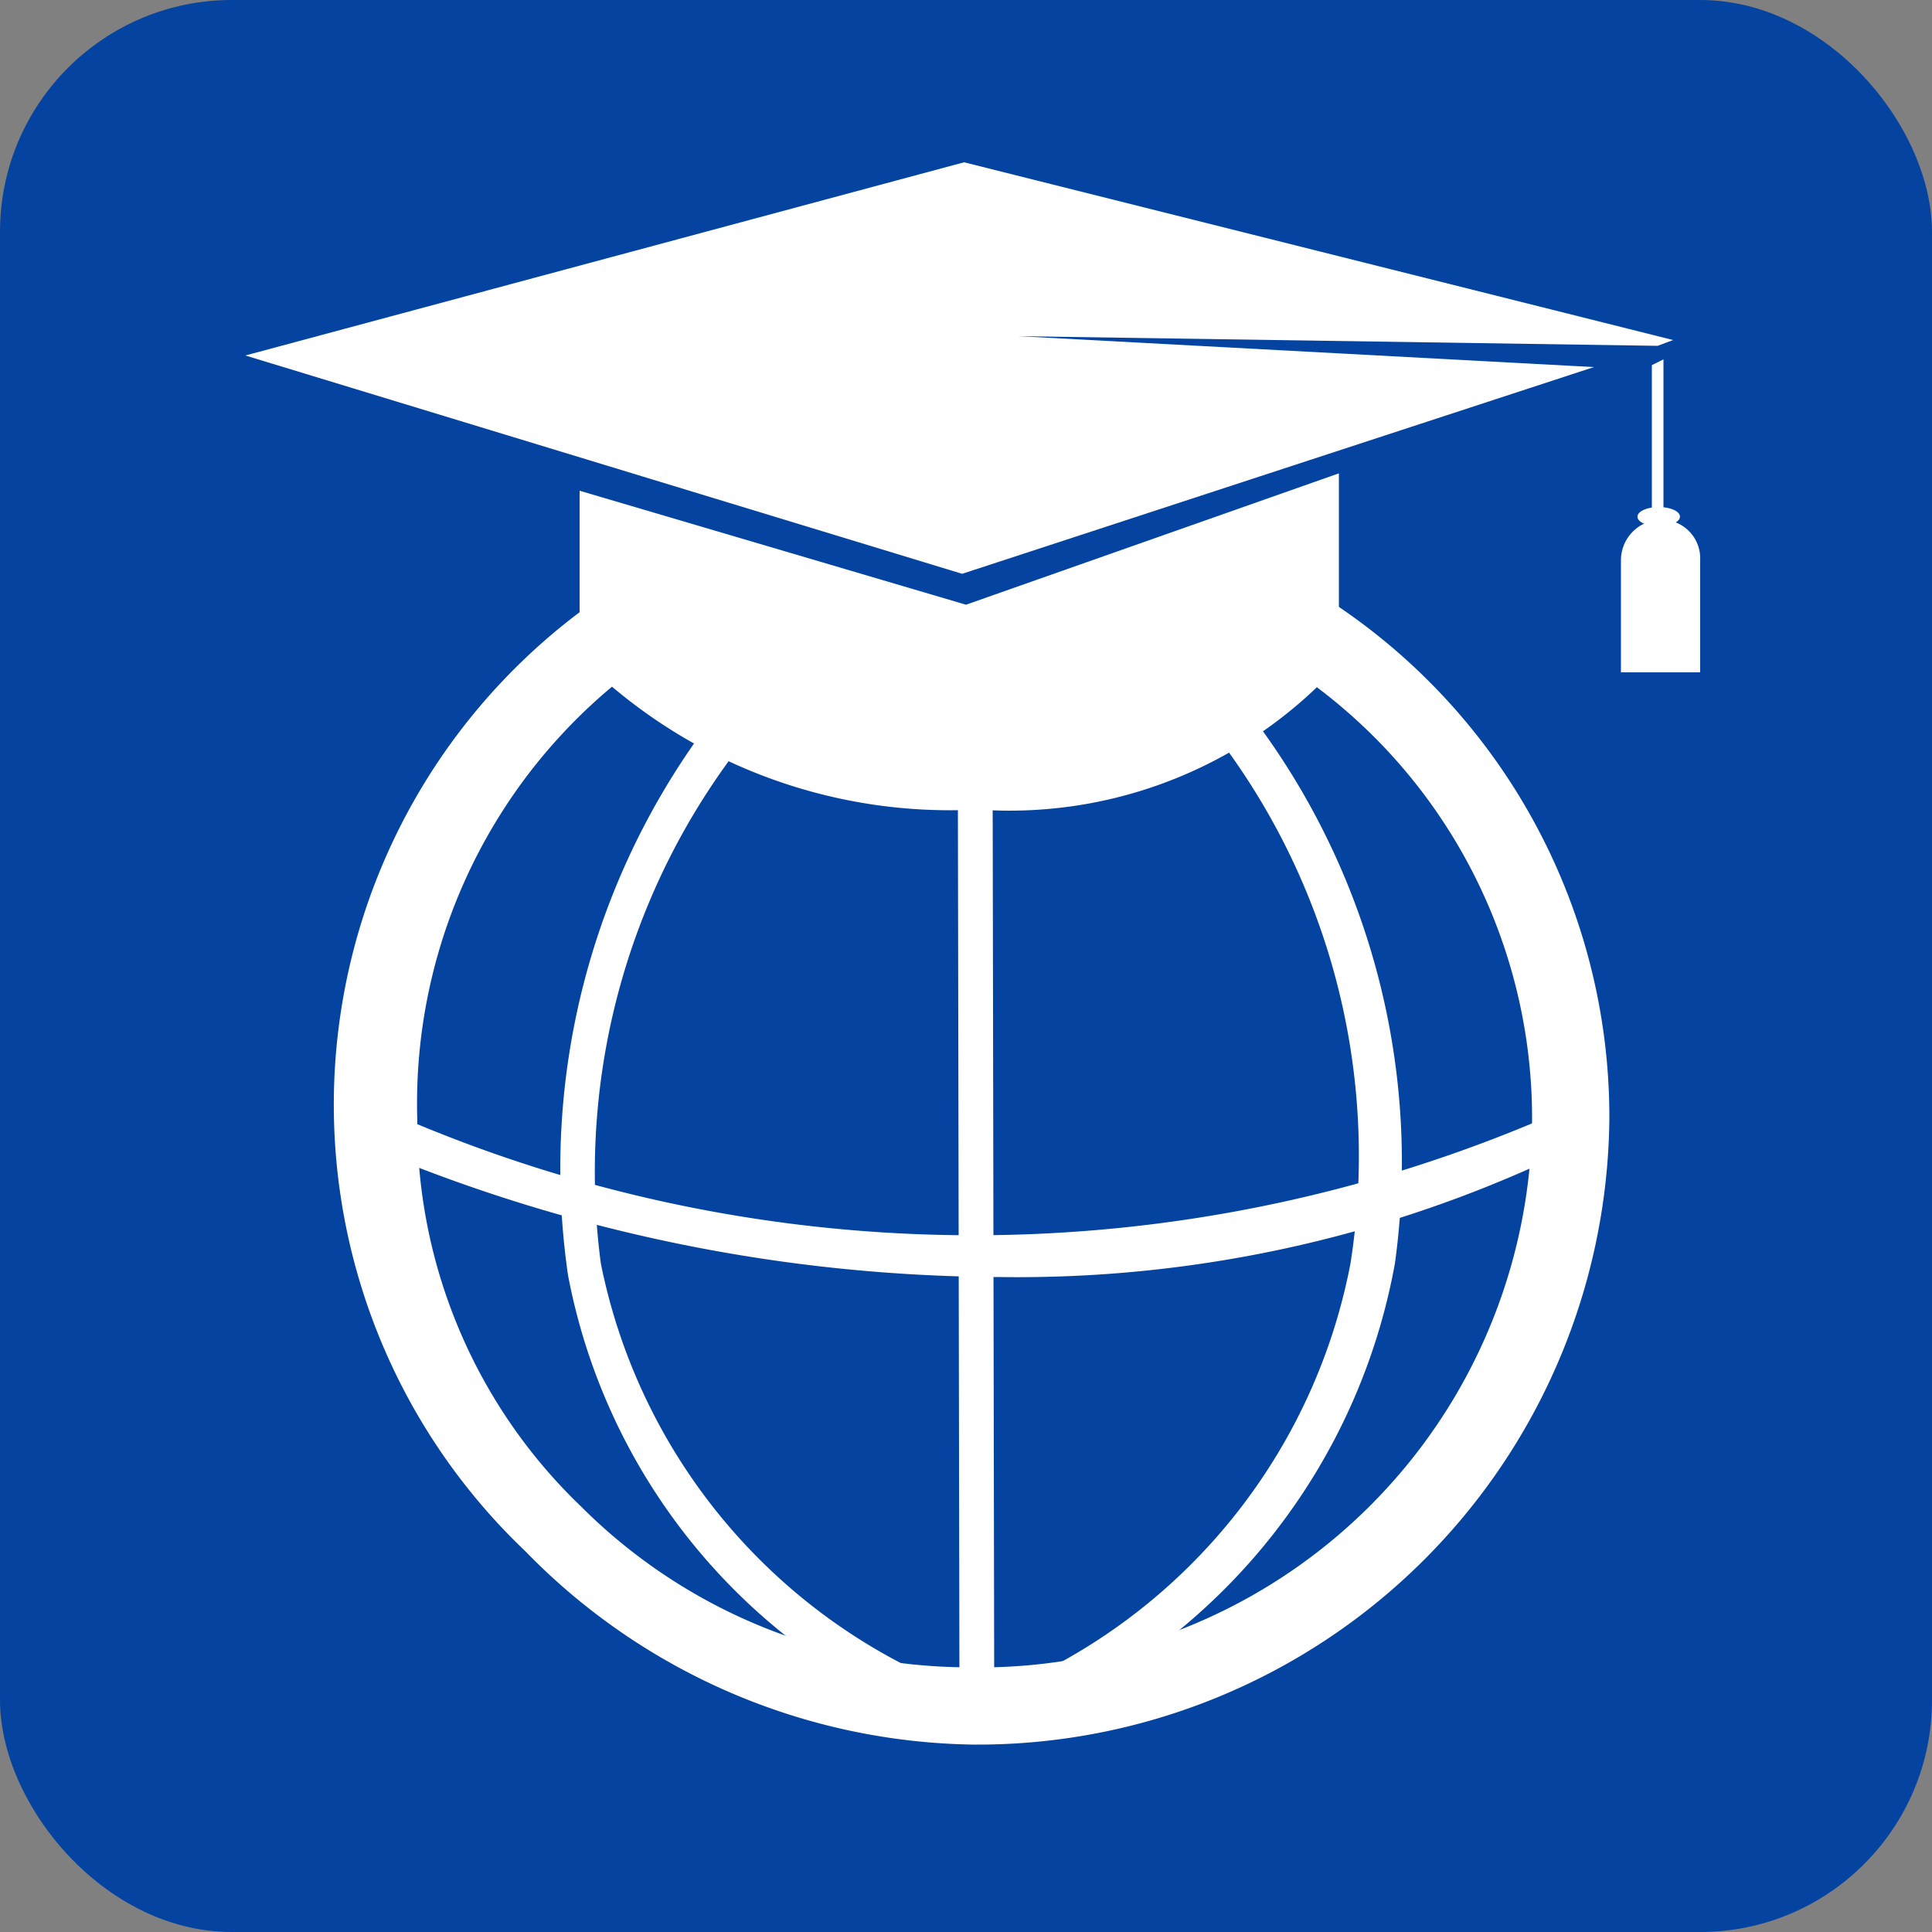 <svg xmlns="http://www.w3.org/2000/svg" viewBox="0 0 10 10"><rect x="0" y="0" width="10" height="10" fill="#808080" stroke="none"/><defs><style>.cls-1{fill:#0444a0;}.cls-2{fill:#fff;}</style></defs><g id="Layer_2" data-name="Layer 2"><rect class="cls-1" width="10" height="10" rx="1.2"/></g><g id="Layer_1" data-name="Layer 1"><polygon class="cls-2" points="8.55 2.74 8.61 2.74 8.61 1.86 8.55 1.89 8.55 2.74"/><path class="cls-2" d="M9.2,3.36A.2.2,0,0,0,9,3.15a.21.21,0,0,0-.21.21v.58H8.9V3.53l0,.41H9v0h.06l0-.42,0,.42H9.2Z" transform="translate(-0.4 -0.46)"/><ellipse class="cls-2" cx="8.99" cy="3.13" rx="0.11" ry="0.05" transform="translate(-0.41 -0.44) rotate(-0.1)"/><polygon class="cls-2" points="8.58 1.79 8.66 1.76 4.99 0.84 1.27 1.84 4.98 2.97 8.25 1.9 5.27 1.74 8.58 1.79"/><path class="cls-2" d="M3.4,3v.86a2.71,2.71,0,0,0,2.06.79,2.3,2.3,0,0,0,1.87-.75V2.91L5.4,3.59Z" transform="translate(-0.4 -0.46)"/><path class="cls-2" d="M5.44,9.49a3.3,3.3,0,0,1-2.32-1,3.19,3.19,0,0,1,.48-5l.23.33A2.81,2.81,0,0,0,2.56,6.26a2.75,2.75,0,0,0,.85,2,2.84,2.84,0,0,0,2,.83h0A2.86,2.86,0,0,0,8.33,6.25,2.79,2.79,0,0,0,7,3.87l.22-.34A3.19,3.19,0,0,1,8.73,6.25,3.27,3.27,0,0,1,5.45,9.49Z" transform="translate(-0.4 -0.46)"/><rect class="cls-2" x="5.37" y="4.04" width="0.18" height="5.32" transform="translate(-0.42 -0.45) rotate(-0.1)"/><path class="cls-2" d="M5.15,9.34A3.13,3.13,0,0,1,3.34,7.06a3.84,3.84,0,0,1,1-3.18L4.51,4a3.61,3.61,0,0,0-1,3,3,3,0,0,0,1.7,2.14Z" transform="translate(-0.4 -0.46)"/><path class="cls-2" d="M5.79,9.34,5.7,9.16A3,3,0,0,0,7.39,7a3.58,3.58,0,0,0-.92-3l.15-.14a3.82,3.82,0,0,1,1,3.14A3.19,3.19,0,0,1,5.79,9.34Z" transform="translate(-0.4 -0.46)"/><path class="cls-2" d="M5.58,7.07A8.47,8.47,0,0,1,2.31,6.4l.09-.19a7.5,7.5,0,0,0,6.08,0l.09.18A6.53,6.53,0,0,1,5.58,7.07Z" transform="translate(-0.4 -0.46)"/></g></svg>